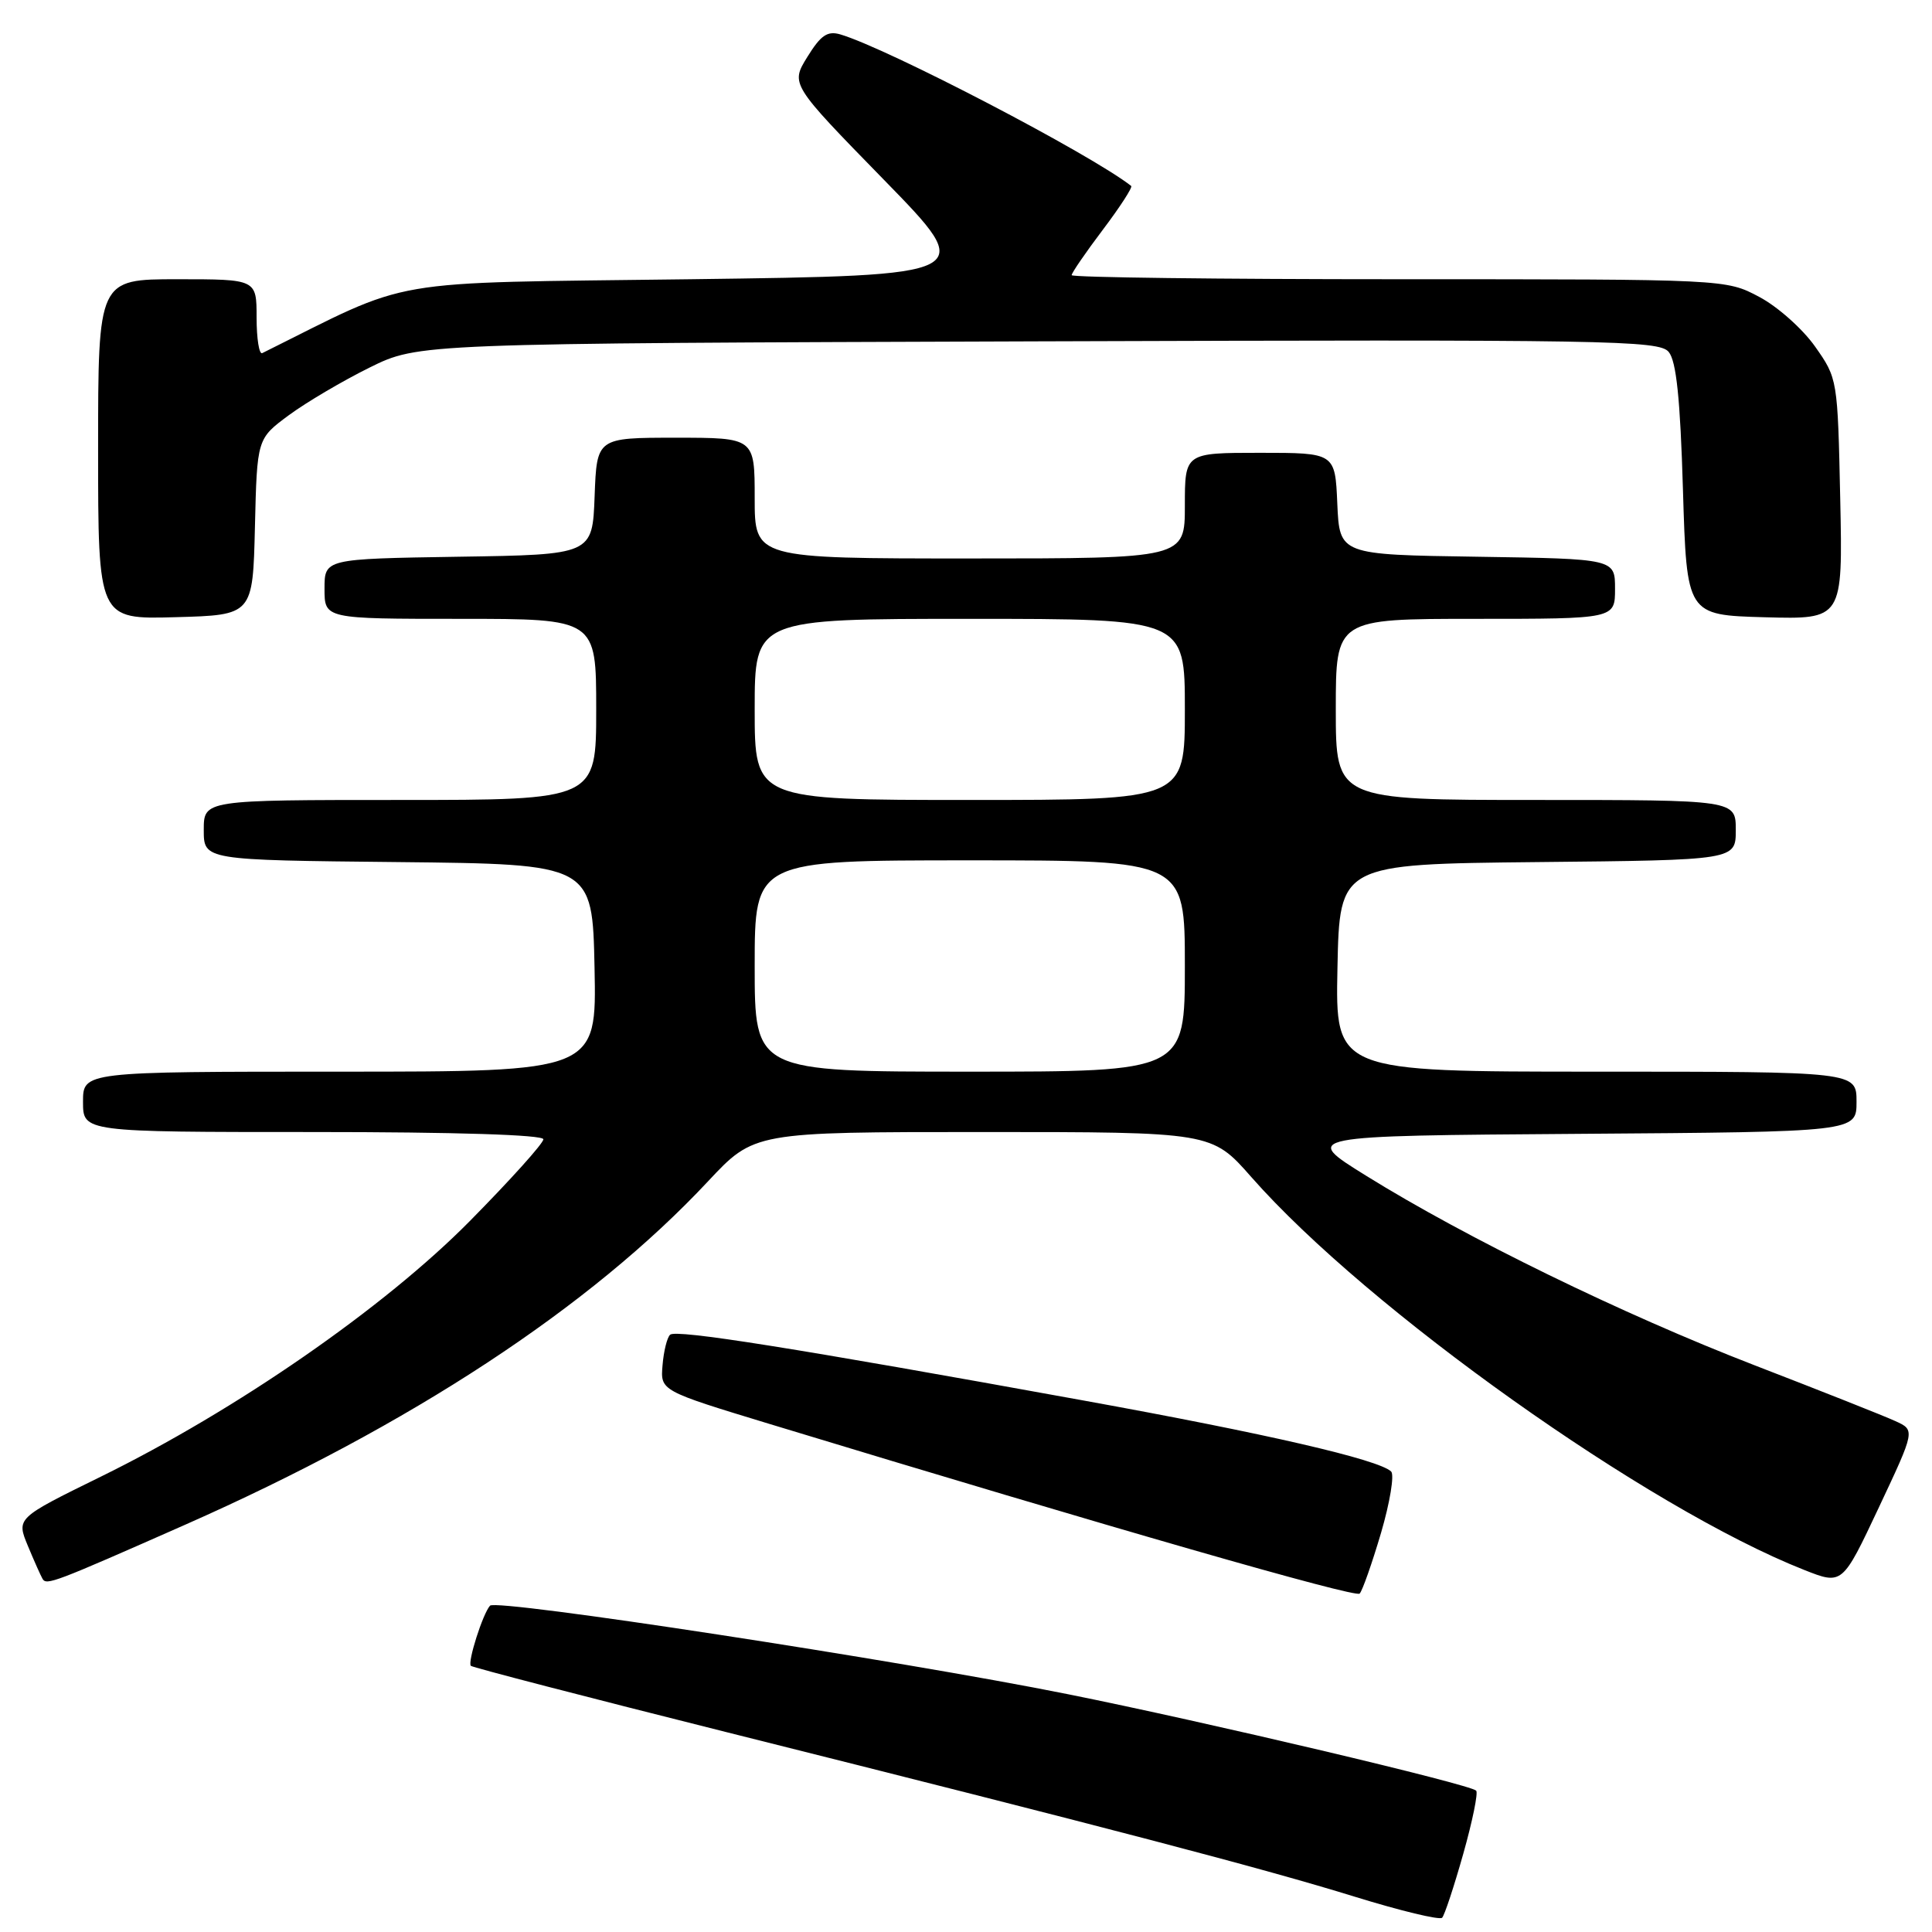 <?xml version="1.0" encoding="UTF-8" standalone="no"?>
<!DOCTYPE svg PUBLIC "-//W3C//DTD SVG 1.1//EN" "http://www.w3.org/Graphics/SVG/1.1/DTD/svg11.dtd" >
<svg xmlns="http://www.w3.org/2000/svg" xmlns:xlink="http://www.w3.org/1999/xlink" version="1.1" viewBox="0 0 256 256">
 <g >
 <path fill="currentColor"
d=" M 193.89 245.64 C 195.11 241.32 195.88 237.55 195.60 237.27 C 194.75 236.42 159.74 228.15 141.50 224.49 C 119.03 219.98 65.76 211.82 64.93 212.76 C 63.96 213.85 61.93 220.26 62.39 220.73 C 62.62 220.95 77.81 224.89 96.15 229.49 C 147.04 242.24 167.45 247.59 179.50 251.32 C 185.55 253.19 190.76 254.45 191.09 254.11 C 191.41 253.78 192.67 249.96 193.89 245.64 Z  M 182.99 203.13 C 184.18 199.07 184.78 195.41 184.33 194.98 C 182.65 193.39 167.84 189.97 143.50 185.56 C 105.23 178.61 89.57 176.12 88.79 176.86 C 88.39 177.23 87.94 179.05 87.79 180.91 C 87.50 184.28 87.50 184.28 102.00 188.69 C 147.24 202.44 179.58 211.74 180.16 211.16 C 180.52 210.80 181.79 207.18 182.99 203.13 Z  M 24.50 202.05 C 54.40 188.84 78.23 173.20 93.81 156.54 C 99.93 150.00 99.93 150.00 130.24 150.00 C 160.56 150.00 160.56 150.00 165.81 155.97 C 181.24 173.50 218.33 199.85 239.08 208.03 C 244.12 210.02 244.12 210.02 248.95 199.76 C 253.78 189.50 253.78 189.50 251.14 188.30 C 249.69 187.63 241.30 184.31 232.50 180.91 C 215.01 174.15 194.29 164.04 181.00 155.78 C 172.50 150.50 172.50 150.50 209.25 150.24 C 246.00 149.98 246.00 149.98 246.00 145.99 C 246.00 142.00 246.00 142.00 211.47 142.00 C 176.94 142.00 176.94 142.00 177.22 128.25 C 177.50 114.50 177.50 114.50 203.75 114.23 C 230.00 113.97 230.00 113.97 230.00 109.98 C 230.00 106.00 230.00 106.00 203.50 106.00 C 177.00 106.00 177.00 106.00 177.00 94.00 C 177.00 82.00 177.00 82.00 195.50 82.00 C 214.00 82.00 214.00 82.00 214.00 78.02 C 214.00 74.05 214.00 74.05 195.75 73.77 C 177.50 73.50 177.50 73.50 177.20 66.75 C 176.91 60.00 176.91 60.00 166.95 60.00 C 157.00 60.00 157.00 60.00 157.00 67.00 C 157.00 74.00 157.00 74.00 128.50 74.00 C 100.00 74.00 100.00 74.00 100.00 66.00 C 100.00 58.00 100.00 58.00 89.54 58.00 C 79.08 58.00 79.08 58.00 78.79 65.75 C 78.50 73.50 78.50 73.50 60.75 73.77 C 43.00 74.05 43.00 74.05 43.00 78.02 C 43.00 82.00 43.00 82.00 61.00 82.00 C 79.00 82.00 79.00 82.00 79.00 94.00 C 79.00 106.00 79.00 106.00 53.00 106.00 C 27.00 106.00 27.00 106.00 27.00 109.98 C 27.00 113.97 27.00 113.97 52.75 114.23 C 78.50 114.50 78.50 114.50 78.78 128.25 C 79.06 142.00 79.06 142.00 45.03 142.00 C 11.00 142.00 11.00 142.00 11.00 146.00 C 11.00 150.00 11.00 150.00 41.50 150.00 C 60.42 150.00 72.00 150.37 72.00 150.96 C 72.00 151.50 67.61 156.37 62.25 161.80 C 50.91 173.28 31.35 186.83 13.33 195.68 C 2.17 201.16 2.17 201.16 3.69 204.83 C 4.53 206.85 5.41 208.82 5.64 209.21 C 6.17 210.09 7.14 209.72 24.50 202.05 Z  M 33.78 69.81 C 34.06 58.13 34.06 58.13 38.28 55.01 C 40.60 53.30 45.42 50.46 48.98 48.70 C 55.46 45.50 55.46 45.50 137.59 45.23 C 213.33 44.98 219.83 45.09 221.11 46.63 C 222.12 47.85 222.64 52.79 223.00 64.90 C 223.50 81.50 223.50 81.50 233.84 81.79 C 244.18 82.07 244.18 82.07 243.84 66.12 C 243.50 50.24 243.49 50.15 240.50 45.91 C 238.85 43.57 235.52 40.61 233.09 39.33 C 228.69 37.00 228.69 37.00 185.34 37.00 C 161.50 37.00 142.00 36.76 142.00 36.46 C 142.00 36.16 143.86 33.45 146.14 30.43 C 148.42 27.41 150.10 24.81 149.89 24.64 C 144.49 20.41 117.60 6.40 111.35 4.56 C 109.64 4.06 108.76 4.66 106.98 7.54 C 104.75 11.15 104.75 11.15 117.12 23.82 C 129.50 36.50 129.50 36.50 91.50 37.00 C 50.09 37.54 55.07 36.69 34.75 46.79 C 34.34 47.00 34.00 44.88 34.00 42.08 C 34.00 37.00 34.00 37.00 23.50 37.00 C 13.00 37.00 13.00 37.00 13.00 59.53 C 13.00 82.07 13.00 82.07 23.25 81.78 C 33.50 81.50 33.50 81.50 33.78 69.81 Z  M 100.00 128.00 C 100.00 114.00 100.00 114.00 128.50 114.00 C 157.00 114.00 157.00 114.00 157.00 128.00 C 157.00 142.00 157.00 142.00 128.50 142.00 C 100.00 142.00 100.00 142.00 100.00 128.00 Z  M 100.00 94.00 C 100.00 82.00 100.00 82.00 128.50 82.00 C 157.00 82.00 157.00 82.00 157.00 94.00 C 157.00 106.00 157.00 106.00 128.50 106.00 C 100.00 106.00 100.00 106.00 100.00 94.00 Z "/>
</g>
</svg>